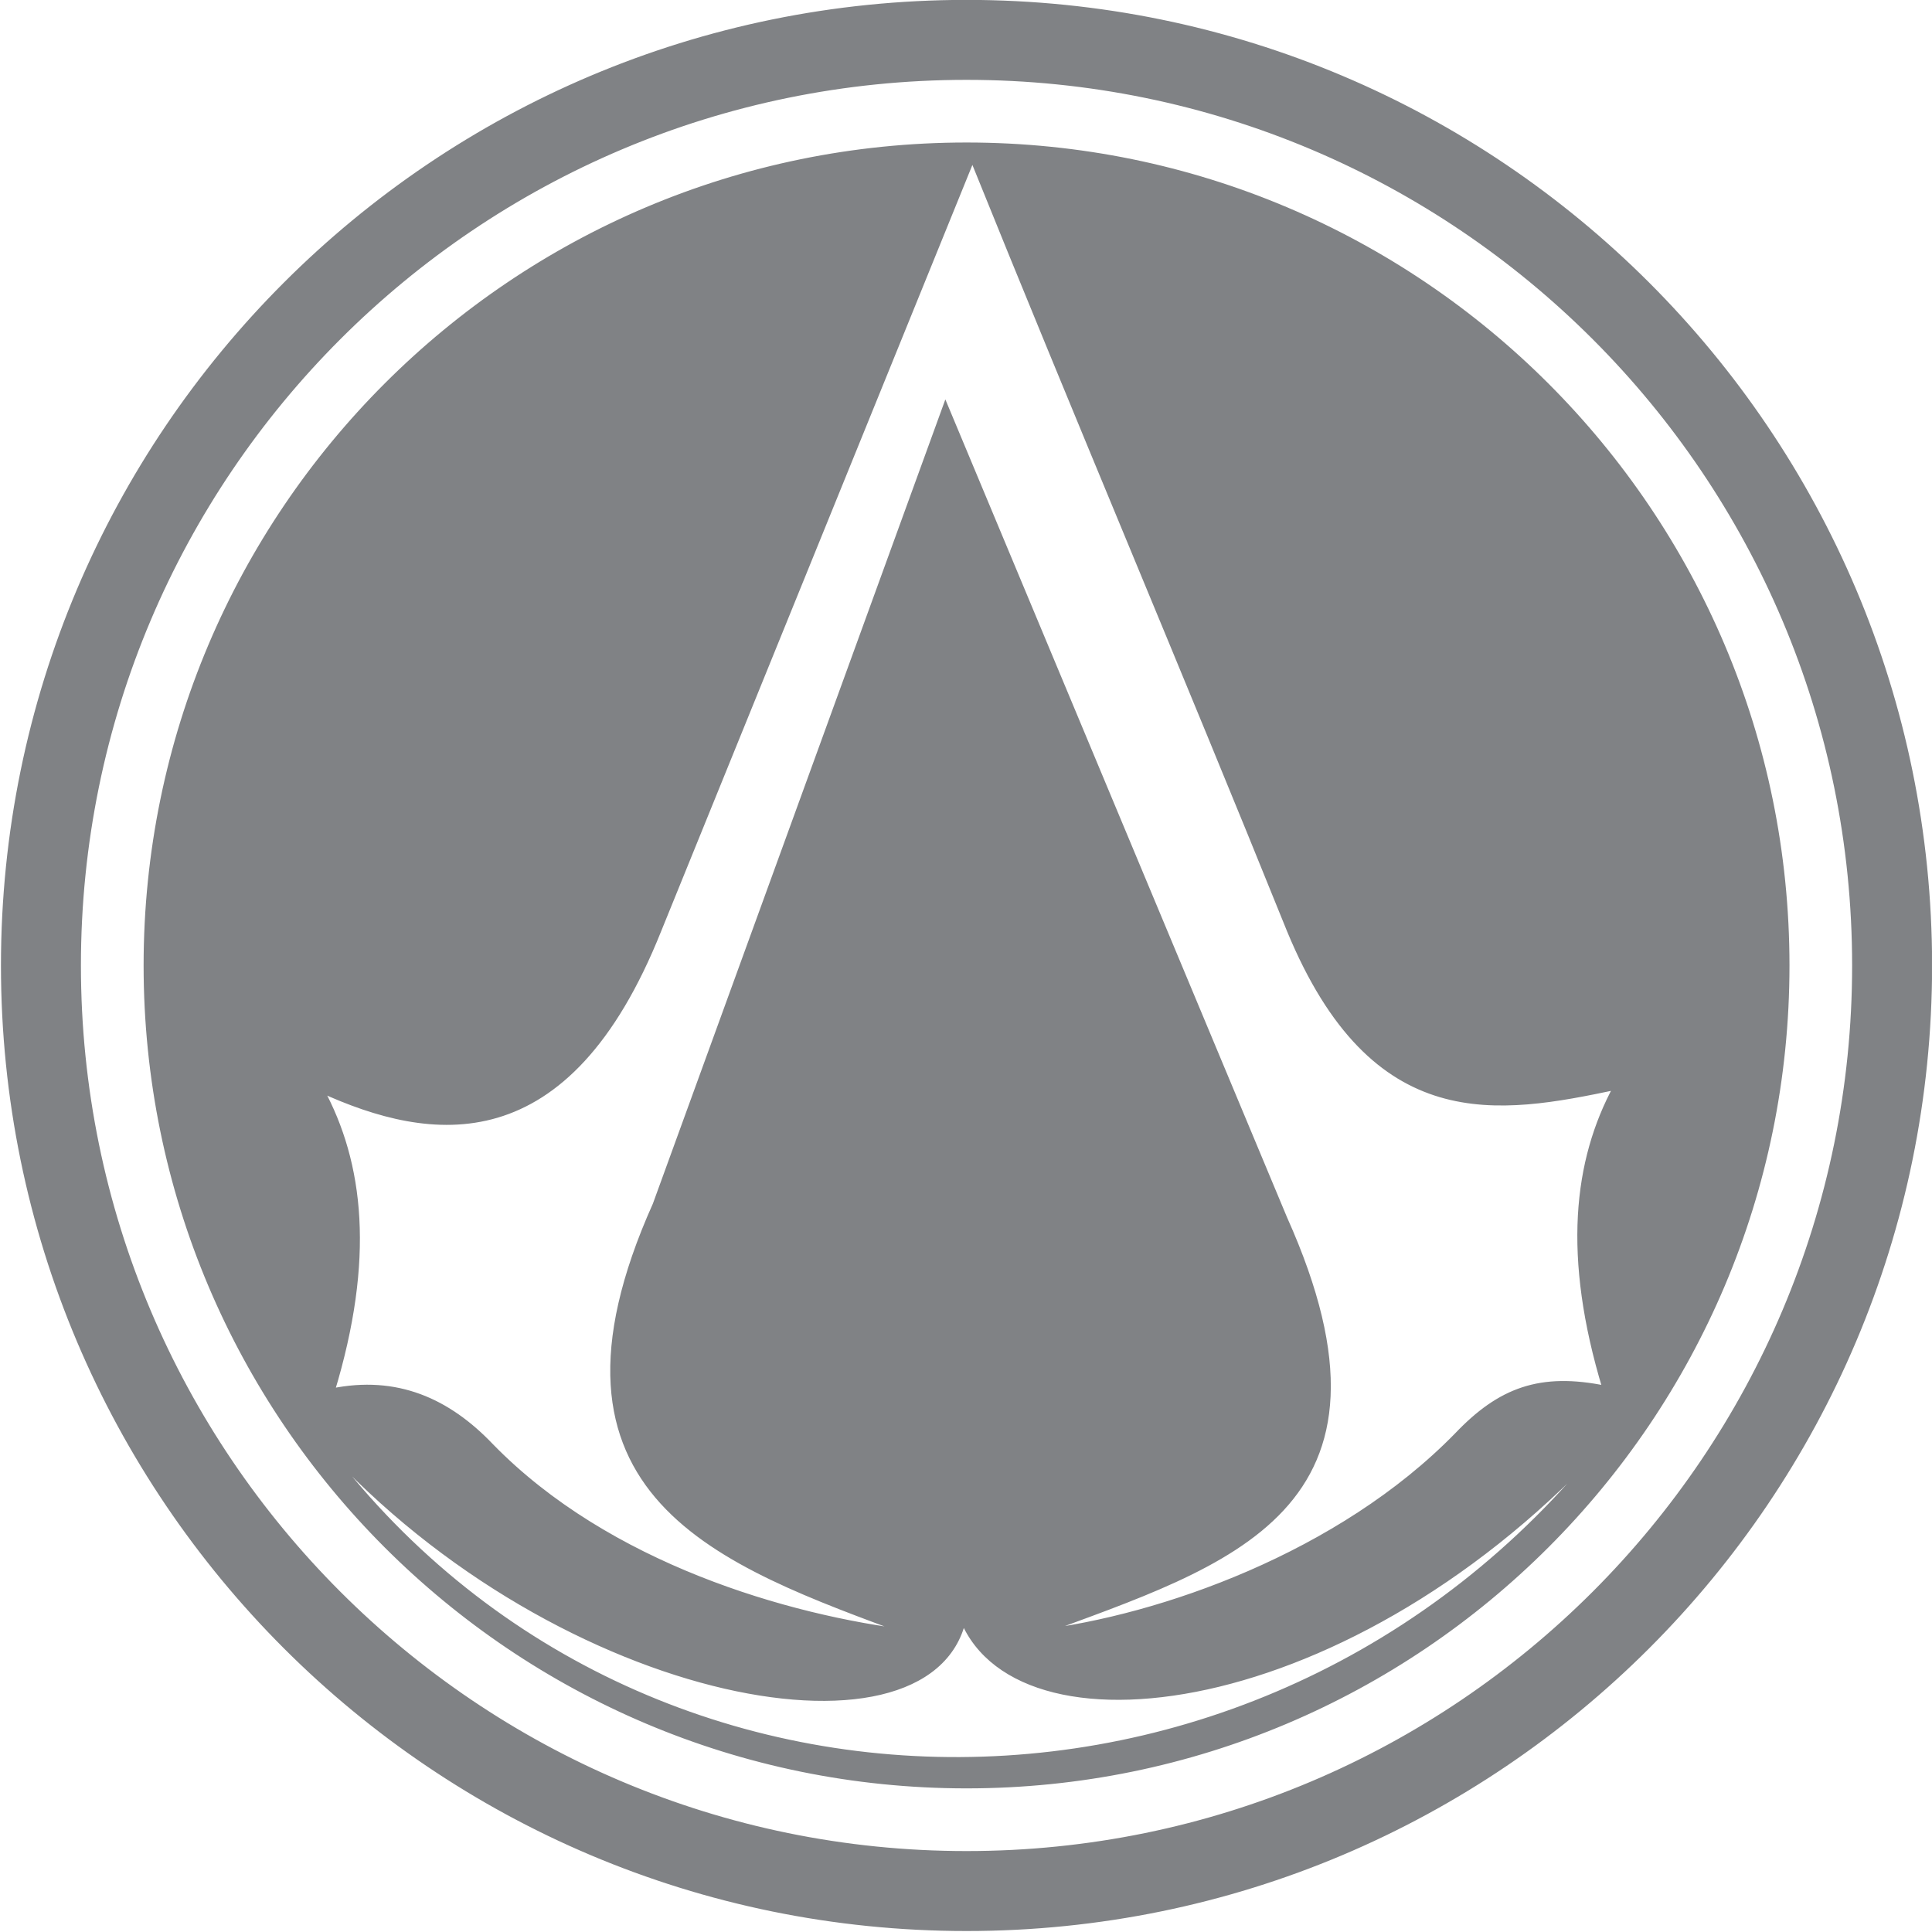<?xml version="1.0" encoding="UTF-8"?>
<svg xmlns="http://www.w3.org/2000/svg" xmlns:xlink="http://www.w3.org/1999/xlink" width="184.9pt" height="184.9pt" viewBox="0 0 184.9 184.9" version="1.1">
<defs>
<clipPath id="clip1">
  <path d="M 0 0 L 184.898 0 L 184.898 184.898 L 0 184.898 Z M 0 0 "/>
</clipPath>
</defs>
<g id="surface1">
<g clip-path="url(#clip1)" clip-rule="nonzero">
<path style="fill-rule:evenodd;fill:rgb(50.194%,50.977%,52.147%);fill-opacity:1;stroke-width:5.669;stroke-linecap:butt;stroke-linejoin:miter;stroke:rgb(50.194%,50.977%,52.147%);stroke-opacity:1;stroke-miterlimit:4;" d="M 925 1846.266 C 1433.789 1846.266 1846.25 1433.805 1846.25 925.016 C 1846.25 416.227 1433.789 3.766 925 3.766 C 416.211 3.766 3.75 416.227 3.75 925.016 C 3.75 1433.805 416.211 1846.266 925 1846.266 Z M 1547.07 808.961 C 1508.555 738.102 1498.047 646.852 1536.562 519.938 C 1474.375 532.789 1435.859 518.492 1394.688 475.289 C 1282.773 360.523 1110.664 300.328 992.695 286.109 C 1175.586 353.805 1354.023 404.273 1229.141 682.828 L 904.922 1458.961 L 627.461 695.992 C 502.617 417.398 688.906 353.805 871.797 286.109 C 753.867 300.328 581.758 350.016 469.805 464.781 C 428.672 507.984 379.609 530.133 317.422 517.32 C 355.977 644.234 345.469 735.484 306.914 806.344 C 413.047 757.789 542.383 739.273 630.078 958.727 L 930.625 1698.688 C 1031.328 1449.078 1133.672 1208.336 1234.414 958.727 C 1315.195 763.492 1433.867 785.211 1547.07 808.961 Z M 299.023 480.523 C 523.672 222.438 888.906 153.531 921.758 299.234 C 977.422 163.102 1307.461 207.594 1552.344 488.414 C 1231.562 58.57 601.406 57.32 299.023 480.523 Z M 925 1775.406 C 1394.648 1775.406 1775.391 1394.664 1775.391 925.016 C 1775.391 455.367 1394.648 74.625 925 74.625 C 455.352 74.625 74.609 455.367 74.609 925.016 C 74.609 1394.664 455.352 1775.406 925 1775.406 Z M 925 1709.781 C 1358.398 1709.781 1709.766 1358.414 1709.766 925.016 C 1709.766 491.617 1358.398 140.289 925 140.289 C 491.602 140.289 140.273 491.617 140.273 925.016 C 140.273 1358.414 491.602 1709.781 925 1709.781 Z M 925 1709.781 " transform="matrix(0.1,0,0,-0.1,0,184.9)"/>
</g>
</g>
</svg>

